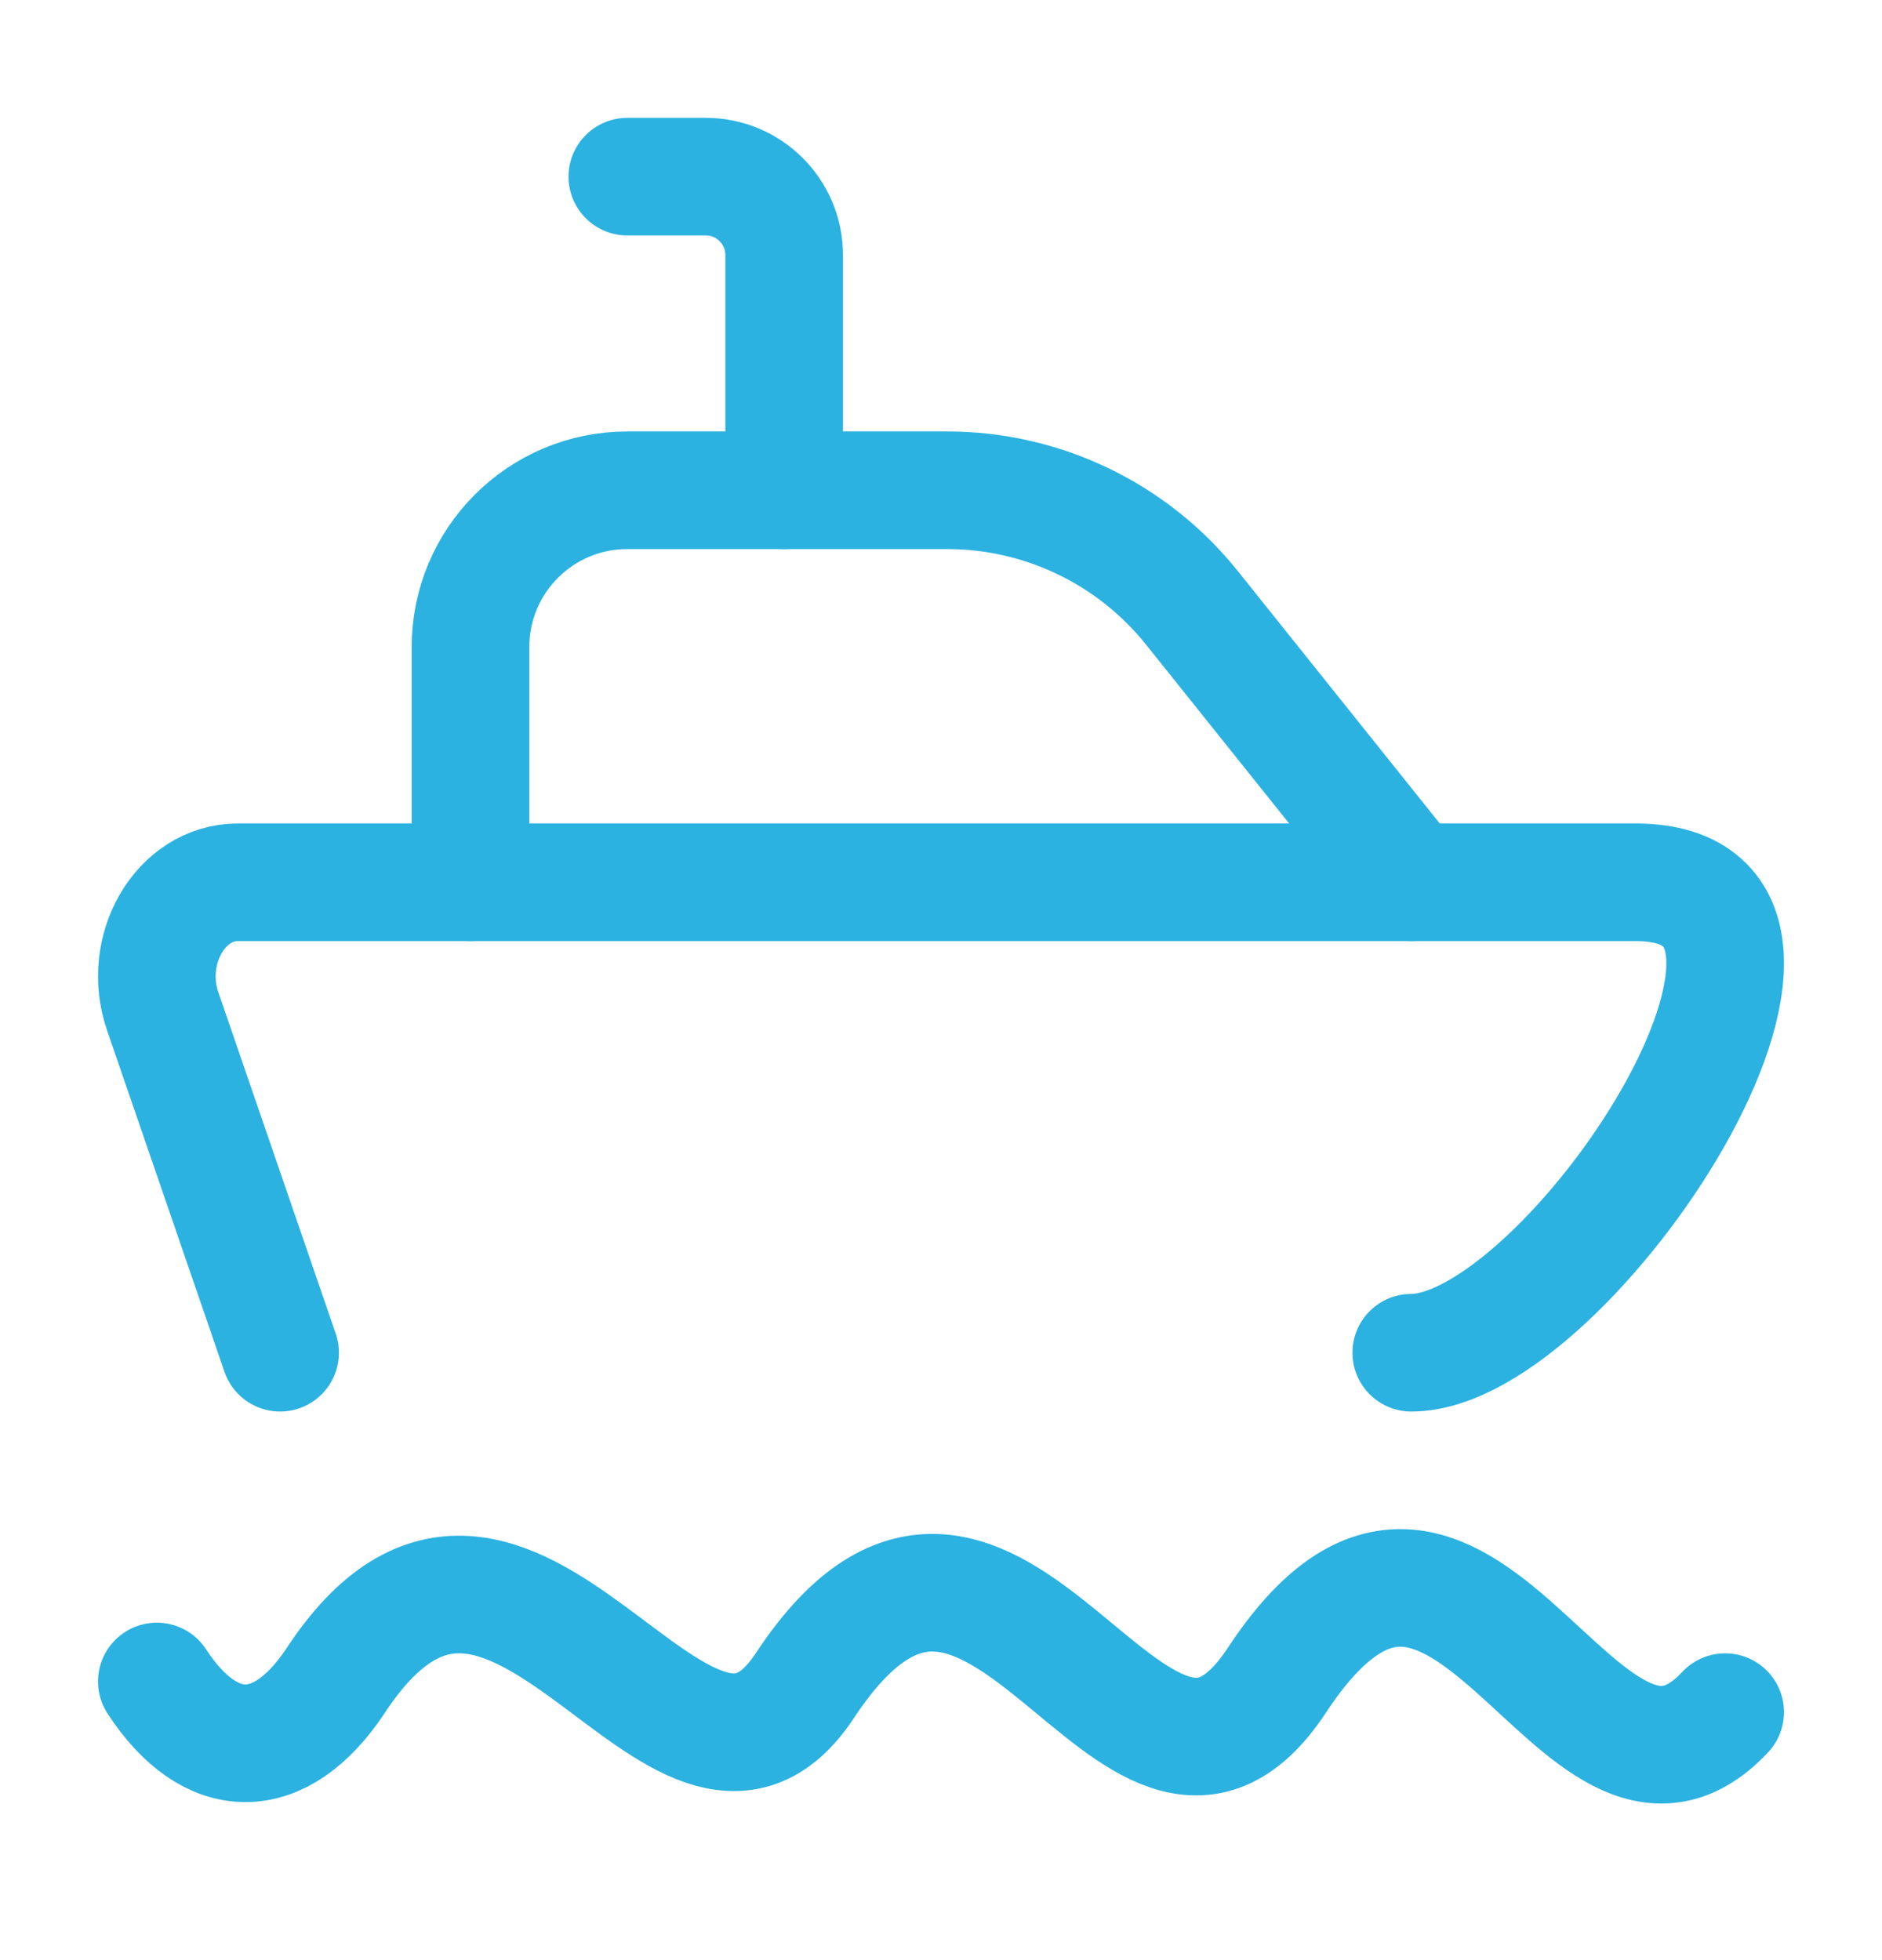 <svg width="24" height="25" viewBox="0 0 24 25" fill="none" xmlns="http://www.w3.org/2000/svg">
<path d="M2 21.446C2.685 22.497 3.571 22.497 4.273 21.446C6.53 17.994 8.68 23.929 10.273 21.485C12.703 17.822 14.451 24.175 16.273 21.446C18.649 17.811 20.13 23.831 22 21.837" stroke="#2BB2E1" stroke-width="1.5" stroke-linecap="round"/>
<path d="M3.572 17.253L2.075 12.899C1.804 12.11 2.303 11.253 3.033 11.253H20.858C23.952 11.253 19.994 17.253 17.997 17.253" stroke="#2BB2E1" stroke-width="1.5" stroke-linecap="round" stroke-linejoin="round"/>
<path d="M18 11.253L15.201 7.754C14.442 6.805 13.293 6.253 12.078 6.253H8C6.895 6.253 6 7.148 6 8.253V11.253" stroke="#2BB2E1" stroke-width="1.5" stroke-linecap="round" stroke-linejoin="round"/>
<path d="M10 6.253V3.253C10 2.701 9.552 2.253 9 2.253H8" stroke="#2BB2E1" stroke-width="1.5" stroke-linecap="round" stroke-linejoin="round"/>
</svg>
